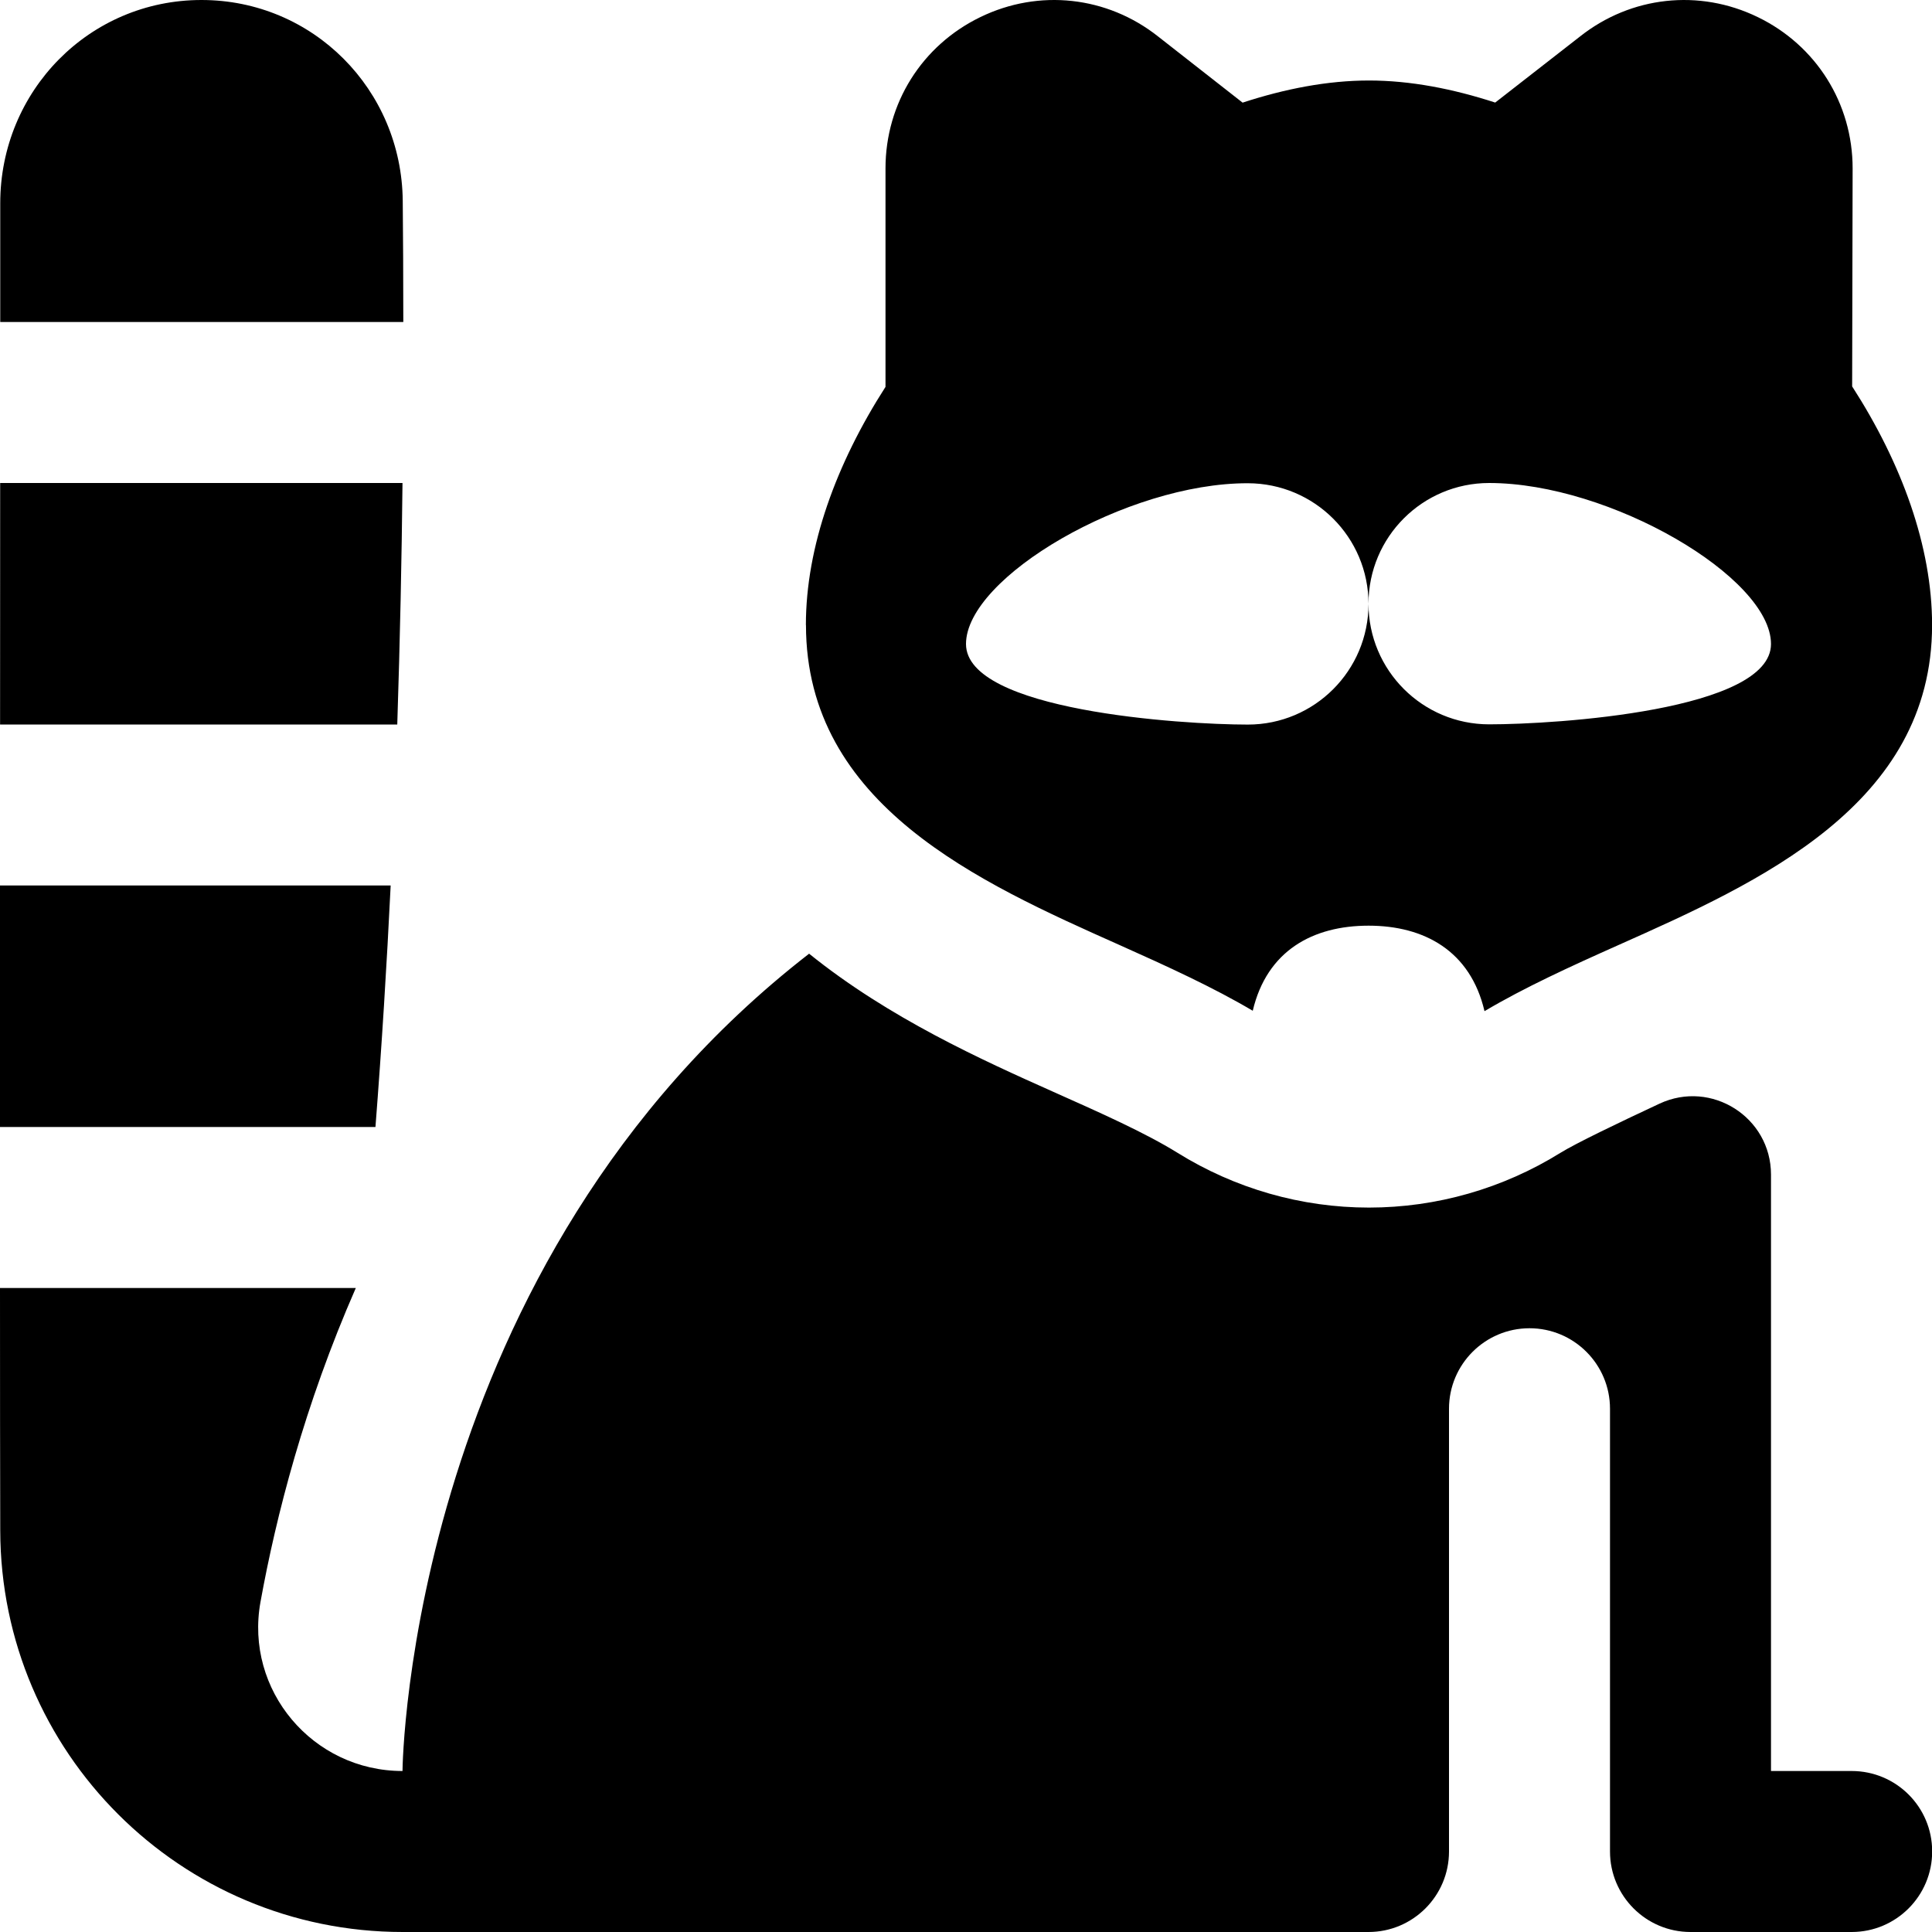 <?xml version="1.0" encoding="UTF-8"?>
<svg xmlns="http://www.w3.org/2000/svg" id="Layer_1" data-name="Layer 1" viewBox="0 0 24 24">
  <path d="M5.011,4H.003c0-.817,0-1.352,0-1.475C.003,1.13,1.109,0,2.503,0c1.384,0,2.487,1.112,2.5,2.496,.004,.43,.007,.945,.007,1.504Zm5,3.765c0-.974,.376-2.004,.989-2.959V2.092c0-.808,.452-1.528,1.179-1.88,.727-.353,1.573-.26,2.206,.24l1.051,.823c.526-.172,1.056-.275,1.57-.275s1.042,.103,1.568,.274l1.055-.822c.633-.5,1.479-.593,2.206-.24,.727,.352,1.179,1.073,1.179,1.88l-.006,2.708c.616,.956,.993,1.989,.993,2.964,0,2.237-2.157,3.2-3.89,3.973-.608,.271-1.178,.532-1.67,.824-.175-.75-.75-1.062-1.44-1.062s-1.262,.308-1.439,1.057c-.49-.29-1.056-.549-1.66-.819-1.733-.773-3.89-1.736-3.89-3.973Zm6.989-.266c0,.828,.671,1.499,1.499,1.499s3.501-.17,3.501-.998-2-2-3.501-2c-.828,0-1.499,.671-1.499,1.499Zm-5,.501c0,.828,2.673,1.001,3.501,1.001s1.499-.671,1.499-1.499-.671-1.498-1.499-1.499c-1.501-.003-3.501,1.169-3.501,1.997Zm12.002,14.998h0c0-.552-.448-.998-1-.998h-1.002v-7.409c0-.712-.74-1.182-1.385-.881-.527,.246-1.04,.493-1.231,.611-.715,.444-1.539,.68-2.378,.68s-1.663-.235-2.381-.682c-.399-.247-.952-.494-1.538-.755-.885-.395-2.046-.918-3.036-1.717-4.966,3.852-5.051,10.074-5.051,10.153-1.115,0-1.963-1.004-1.764-2.101,.193-1.065,.545-2.441,1.184-3.899H0c0,1.164,.001,2.206,.003,3.012,.005,2.758,2.242,4.988,5,4.988h11.997c.552,0,1-.448,1-1v-5.5c0-.552,.448-1,1-1h0c.552,0,1,.448,1,1v5.5c0,.552,.448,1,1,1h2.002c.553,0,1.001-.449,1-1.002ZM4.853,11H0C0,12.007,0,13.022,0,14H4.664c.079-1.013,.141-2.019,.189-3Zm.147-5H.002c0,.903,0,1.924-.001,3H4.935c.035-1.067,.055-2.073,.065-3Z"/>
</svg>
